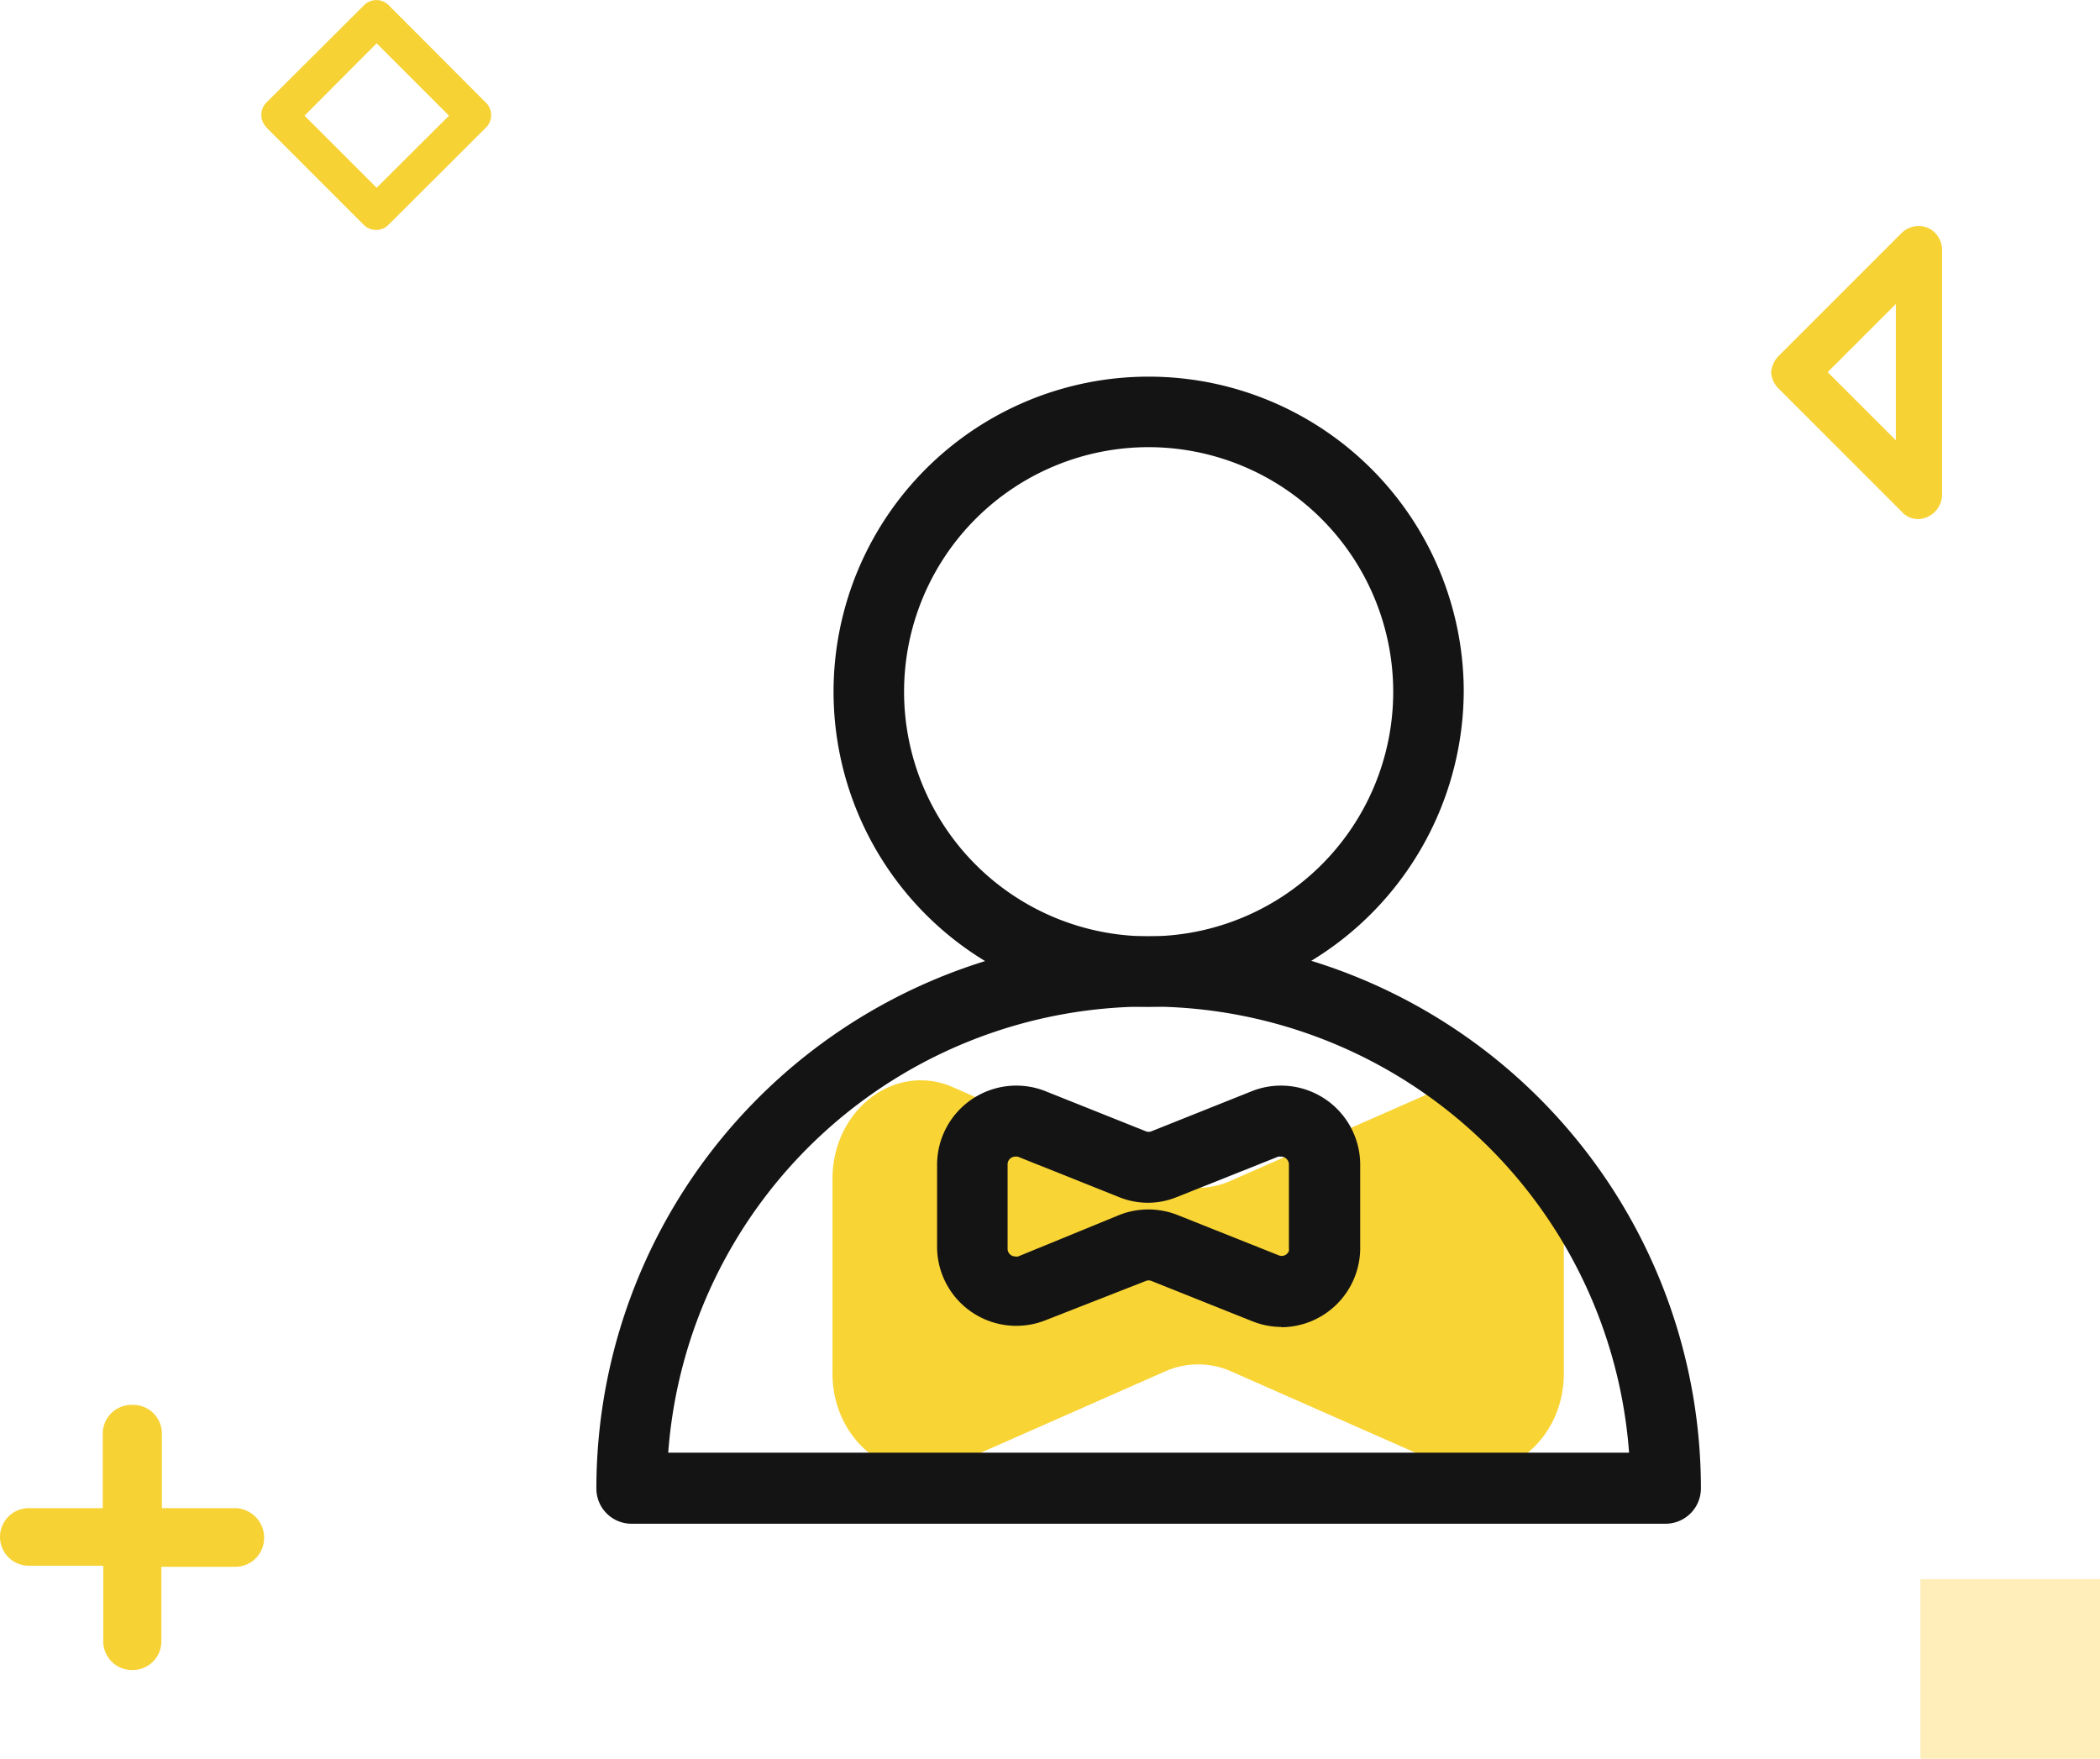 <svg xmlns="http://www.w3.org/2000/svg" viewBox="0 0 79.51 66.59"><defs><style>.cls-1{fill:#f7d235;}.cls-2{fill:#ffc71a;opacity:0.3;isolation:isolate;}.cls-3{fill:#f9d435;}.cls-4{fill:#141414;}</style></defs><g id="图层_2" data-name="图层 2"><g id="图层_1-2" data-name="图层 1"><g id="组_1150" data-name="组 1150"><g id="组_1088" data-name="组 1088"><path id="路径_1997" data-name="路径 1997" class="cls-1" d="M8.93,57.1H6.13V54.3a1.09,1.09,0,0,0-1.07-1.11H5a1.09,1.09,0,0,0-1.11,1.07V57.1H1.11A1.09,1.09,0,0,0,0,58.17v0a1.09,1.09,0,0,0,1.07,1.11H3.91v2.8A1.09,1.09,0,0,0,5,63.23H5a1.09,1.09,0,0,0,1.11-1.08V59.32h2.8A1.09,1.09,0,0,0,10,58.24v0A1.12,1.12,0,0,0,8.93,57.1Z"/><path id="路径_1998" data-name="路径 1998" class="cls-1" d="M10.09,4.83l3.68,3.68a.66.66,0,0,0,.94,0h0L18.4,4.83a.66.66,0,0,0,0-.94h0L14.72.2a.66.66,0,0,0-.94,0h0L10.09,3.88a.66.66,0,0,0,0,.94Zm1.44-.45,2.73-2.74L17,4.38,14.26,7.11ZM73,8.63a.92.92,0,0,0-1,.19l-4.67,4.67a1,1,0,0,0-.27.6.93.93,0,0,0,.27.61L72,19.37a.82.82,0,0,0,1,.19.93.93,0,0,0,.53-.8V9.42A.92.92,0,0,0,73,8.63Zm-1.22,2.88v5.16l-2.58-2.58Z"/><path id="路径_1999" data-name="路径 1999" class="cls-2" d="M72.71,59.79h6.8v6.8h-6.8Z"/></g><g id="组_1012" data-name="组 1012"><g id="组_1008" data-name="组 1008"><path id="路径_1957" data-name="路径 1957" class="cls-3" d="M44.12,44.7l-8-3.52c-2.2-1-4.6.82-4.6,3.45V52c0,2.63,2.4,4.43,4.6,3.45l8-3.53a3.08,3.08,0,0,1,2.49,0l8,3.53c2.2,1,4.6-.82,4.6-3.45V44.63c0-2.63-2.4-4.43-4.6-3.45l-8,3.52A3,3,0,0,1,44.12,44.7Z"/></g><g id="组_1009" data-name="组 1009"><path id="路径_1958" data-name="路径 1958" class="cls-4" d="M43.49,38.12A11.93,11.93,0,1,1,55.42,26.19h0A12,12,0,0,1,43.49,38.12Zm0-21.19a9.26,9.26,0,1,0,9.26,9.26A9.27,9.27,0,0,0,43.49,16.93Z"/></g><g id="组_1010" data-name="组 1010"><path id="路径_1959" data-name="路径 1959" class="cls-4" d="M63.06,57.69H23.92a1.33,1.33,0,0,1-1.34-1.33h0a20.91,20.91,0,0,1,41.82,0,1.34,1.34,0,0,1-1.34,1.33ZM25.3,55H61.68A18.24,18.24,0,0,0,25.3,55Z"/></g><g id="组_1011" data-name="组 1011"><path id="路径_1960" data-name="路径 1960" class="cls-4" d="M48.53,50.24a3,3,0,0,1-1.1-.21L43.6,48.5a.28.28,0,0,0-.22,0L39.55,50a3,3,0,0,1-4.07-2.75v-3.2a3,3,0,0,1,4.07-2.75l3.83,1.53a.28.28,0,0,0,.22,0l3.83-1.53a3,3,0,0,1,4.07,2.75v3.2a3,3,0,0,1-3,3ZM38.44,43.79a.3.3,0,0,0-.16.05.29.29,0,0,0-.13.24v3.2a.29.29,0,0,0,.3.29.18.18,0,0,0,.1,0L42.38,46a3,3,0,0,1,2.2,0l3.84,1.53a.29.29,0,0,0,.38-.17.3.3,0,0,0,0-.1V44.09a.3.3,0,0,0-.3-.3l-.1,0-3.84,1.53a2.89,2.89,0,0,1-2.2,0h0l-3.83-1.53-.11,0Z"/></g></g></g></g></g></svg>